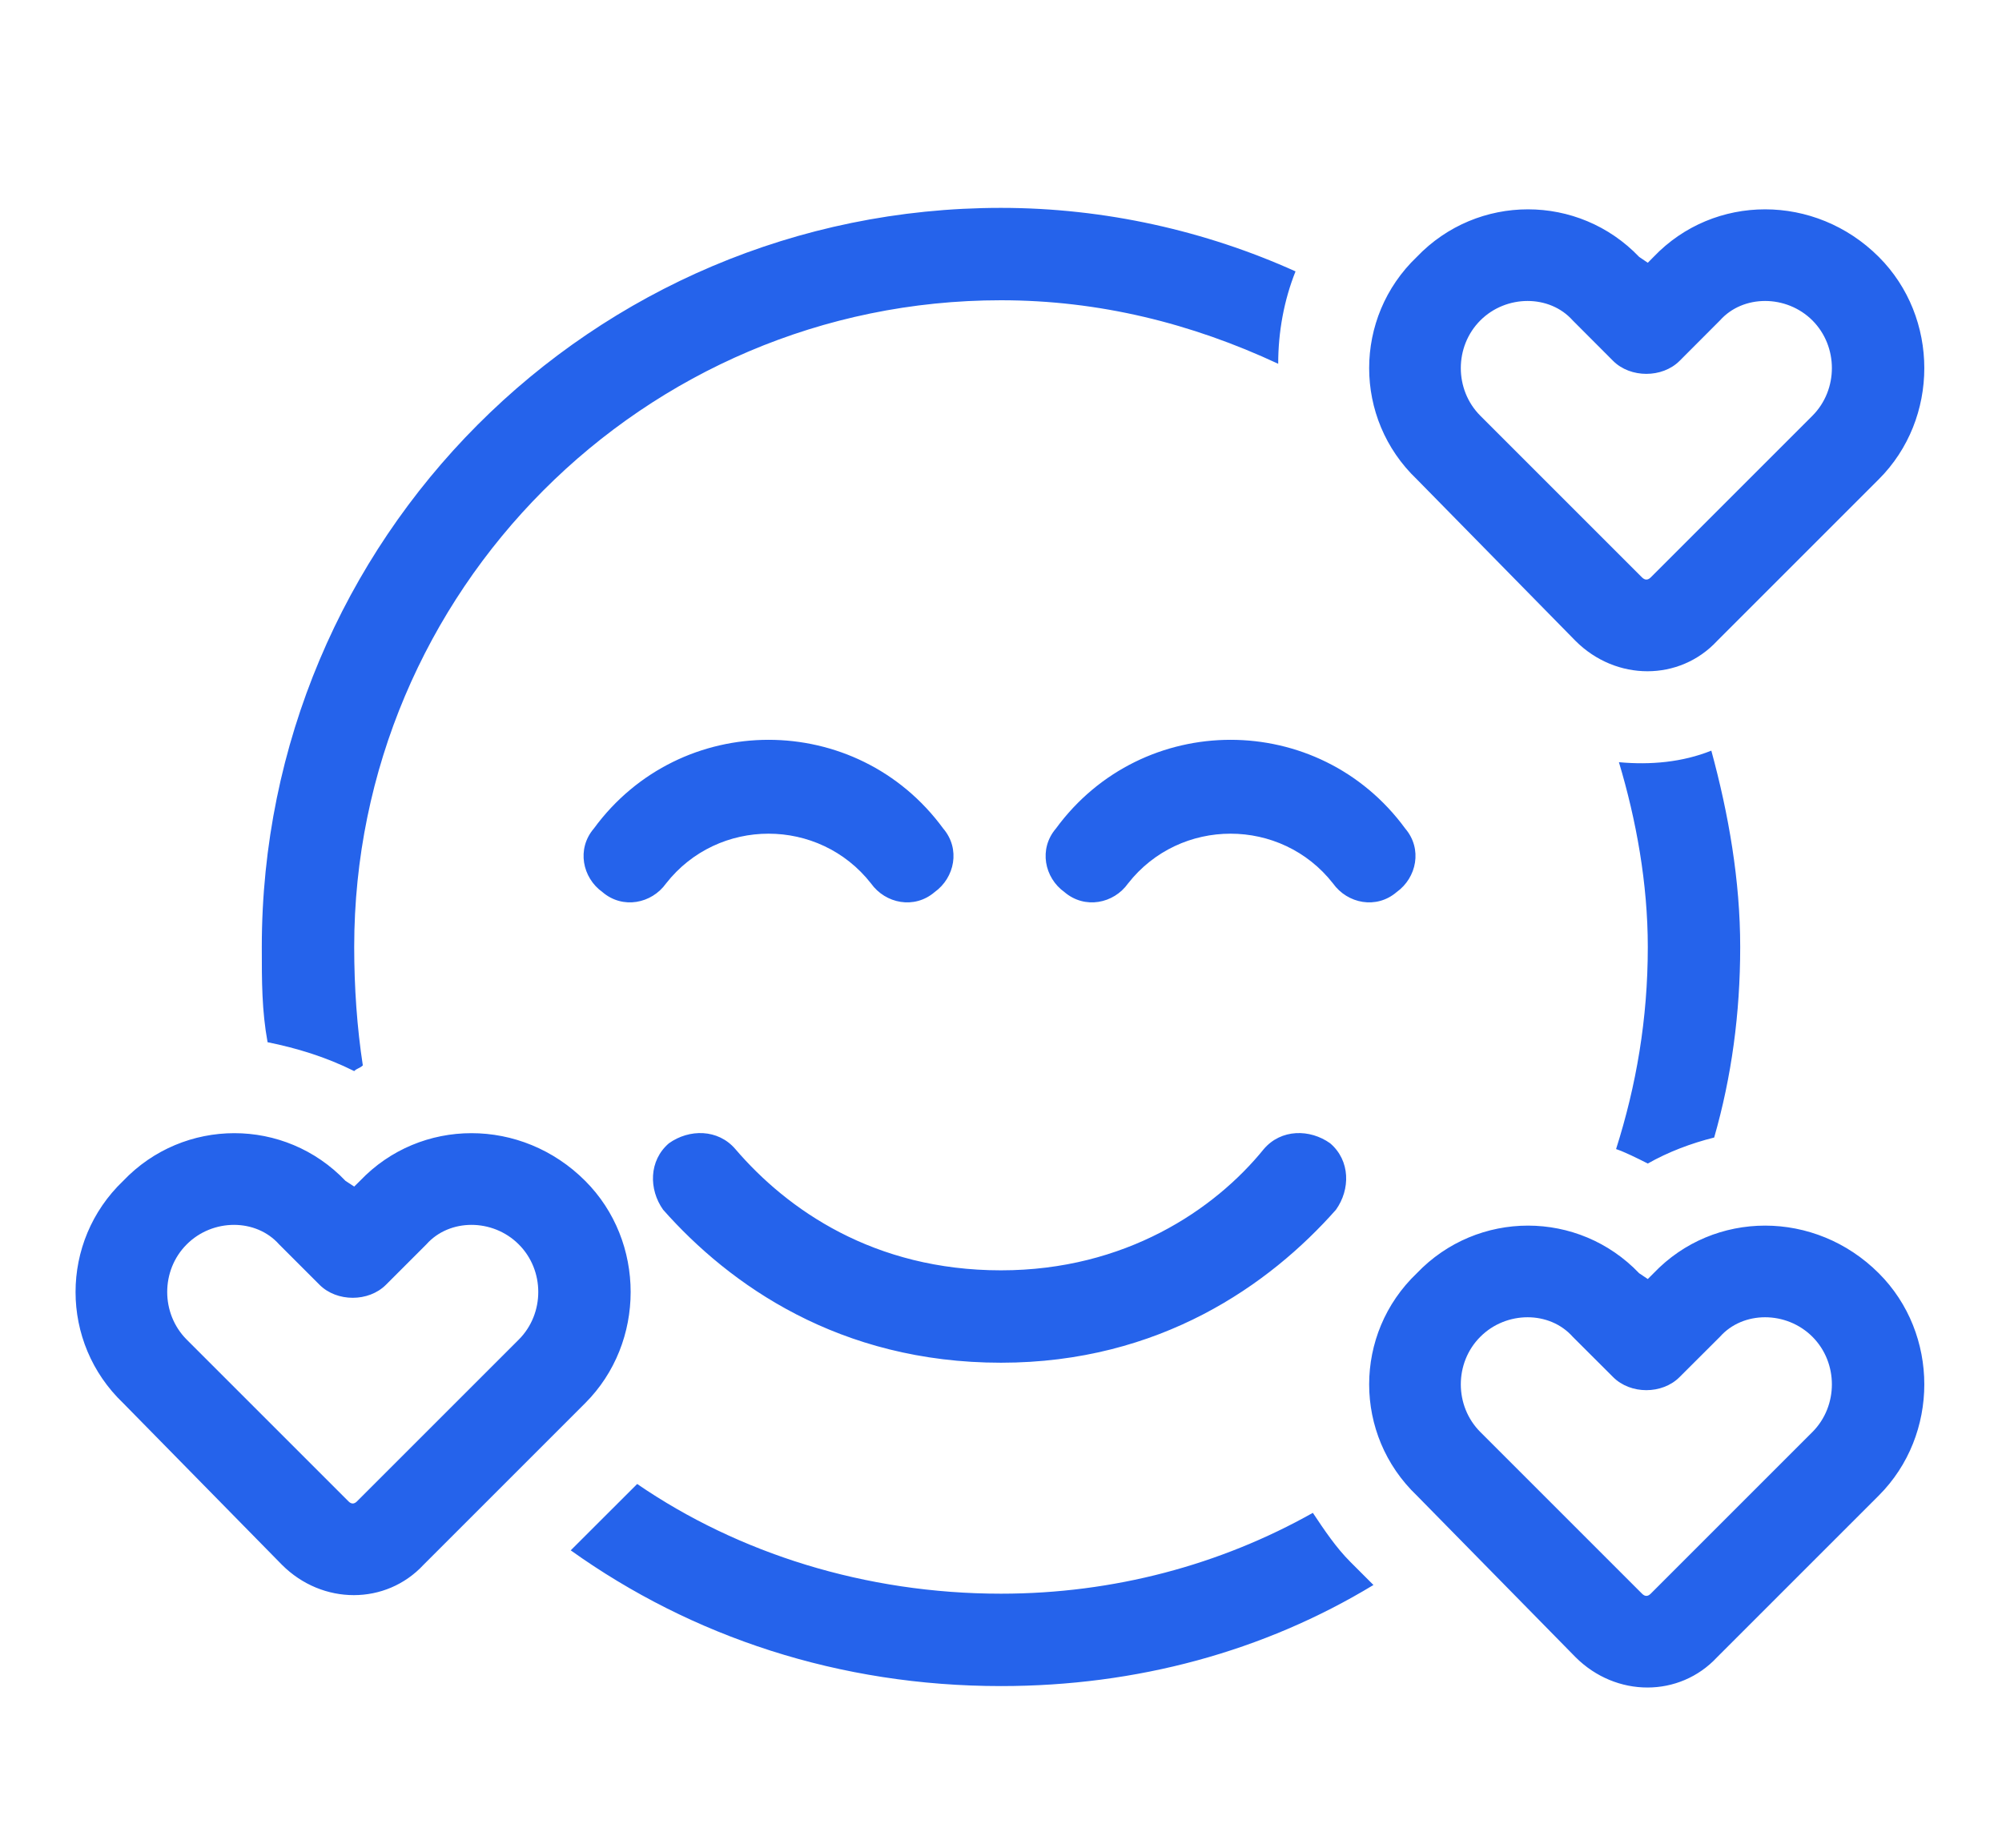 <svg width="26" height="24" viewBox="0 0 26 24" fill="none" xmlns="http://www.w3.org/2000/svg">
<path d="M16.825 3.525C16.675 3.9 16.6 4.312 16.6 4.725C15.475 4.2 14.275 3.9 13 3.9C8.35 3.9 4.6 7.688 4.6 12.3C4.6 12.825 4.637 13.35 4.712 13.838C4.675 13.875 4.637 13.875 4.6 13.912C4.225 13.725 3.85 13.613 3.475 13.537C3.4 13.125 3.4 12.75 3.4 12.3C3.4 7.013 7.675 2.7 13 2.7C14.35 2.7 15.662 3 16.825 3.525ZM21.025 9.9C21.438 9.938 21.85 9.9 22.225 9.75C22.45 10.575 22.6 11.438 22.6 12.3C22.6 13.162 22.488 13.988 22.262 14.775C21.962 14.85 21.663 14.963 21.4 15.113C21.25 15.037 21.1 14.963 20.988 14.925C21.25 14.1 21.4 13.238 21.4 12.3C21.4 11.475 21.25 10.65 21.025 9.9ZM17.05 19.65C17.2 19.875 17.35 20.1 17.538 20.288L17.837 20.587C16.413 21.45 14.762 21.9 13 21.9C10.9 21.9 8.987 21.262 7.412 20.137L8.275 19.275C9.587 20.175 11.238 20.7 13 20.7C14.463 20.7 15.85 20.325 17.05 19.65ZM11.312 11.475C10.637 10.613 9.325 10.613 8.65 11.475C8.462 11.738 8.087 11.812 7.825 11.588C7.562 11.4 7.487 11.025 7.712 10.762C8.837 9.225 11.125 9.225 12.25 10.762C12.475 11.025 12.4 11.4 12.137 11.588C11.875 11.812 11.5 11.738 11.312 11.475ZM8.687 14.85C8.95 14.662 9.325 14.662 9.55 14.925C10.225 15.713 11.35 16.5 13 16.5C14.613 16.5 15.775 15.713 16.413 14.925C16.637 14.662 17.012 14.662 17.275 14.85C17.538 15.075 17.538 15.45 17.35 15.713C16.488 16.688 15.062 17.7 13 17.7C10.9 17.7 9.475 16.688 8.612 15.713C8.425 15.45 8.425 15.075 8.687 14.85ZM14.65 11.475C14.463 11.738 14.088 11.812 13.825 11.588C13.562 11.4 13.488 11.025 13.713 10.762C14.838 9.225 17.125 9.225 18.25 10.762C18.475 11.025 18.4 11.4 18.137 11.588C17.875 11.812 17.5 11.738 17.312 11.475C16.637 10.613 15.325 10.613 14.65 11.475ZM19.225 4.162C18.887 4.5 18.887 5.062 19.225 5.4L21.325 7.5C21.363 7.537 21.4 7.537 21.438 7.5L23.538 5.4C23.875 5.062 23.875 4.5 23.538 4.162C23.2 3.825 22.637 3.825 22.337 4.162L21.812 4.688C21.587 4.912 21.175 4.912 20.95 4.688L20.425 4.162C20.125 3.825 19.562 3.825 19.225 4.162ZM21.288 3.337L21.4 3.413L21.475 3.337C22.262 2.513 23.575 2.513 24.4 3.337C25.188 4.125 25.188 5.438 24.4 6.225L22.3 8.325C21.812 8.85 20.988 8.85 20.462 8.325L18.4 6.225C17.575 5.438 17.575 4.125 18.4 3.337C19.188 2.513 20.5 2.513 21.288 3.337ZM4.487 15.338L4.6 15.412L4.675 15.338C5.462 14.512 6.775 14.512 7.6 15.338C8.387 16.125 8.387 17.438 7.6 18.225L5.5 20.325C5.012 20.85 4.187 20.85 3.662 20.325L1.6 18.225C0.775 17.438 0.775 16.125 1.6 15.338C2.387 14.512 3.7 14.512 4.487 15.338ZM2.425 16.163C2.087 16.5 2.087 17.062 2.425 17.4L4.525 19.5C4.562 19.538 4.6 19.538 4.637 19.5L6.737 17.4C7.075 17.062 7.075 16.5 6.737 16.163C6.4 15.825 5.837 15.825 5.537 16.163L5.012 16.688C4.787 16.913 4.375 16.913 4.15 16.688L3.625 16.163C3.325 15.825 2.762 15.825 2.425 16.163ZM19.225 17.363C18.887 17.7 18.887 18.262 19.225 18.6L21.325 20.7C21.363 20.738 21.4 20.738 21.438 20.7L23.538 18.6C23.875 18.262 23.875 17.7 23.538 17.363C23.2 17.025 22.637 17.025 22.337 17.363L21.812 17.887C21.587 18.113 21.175 18.113 20.95 17.887L20.425 17.363C20.125 17.025 19.562 17.025 19.225 17.363ZM21.288 16.538L21.4 16.613L21.475 16.538C22.262 15.713 23.575 15.713 24.4 16.538C25.188 17.325 25.188 18.637 24.4 19.425L22.3 21.525C21.812 22.05 20.988 22.05 20.462 21.525L18.4 19.425C17.575 18.637 17.575 17.325 18.4 16.538C19.188 15.713 20.5 15.713 21.288 16.538Z" fill="#2563EB"/>
</svg>
